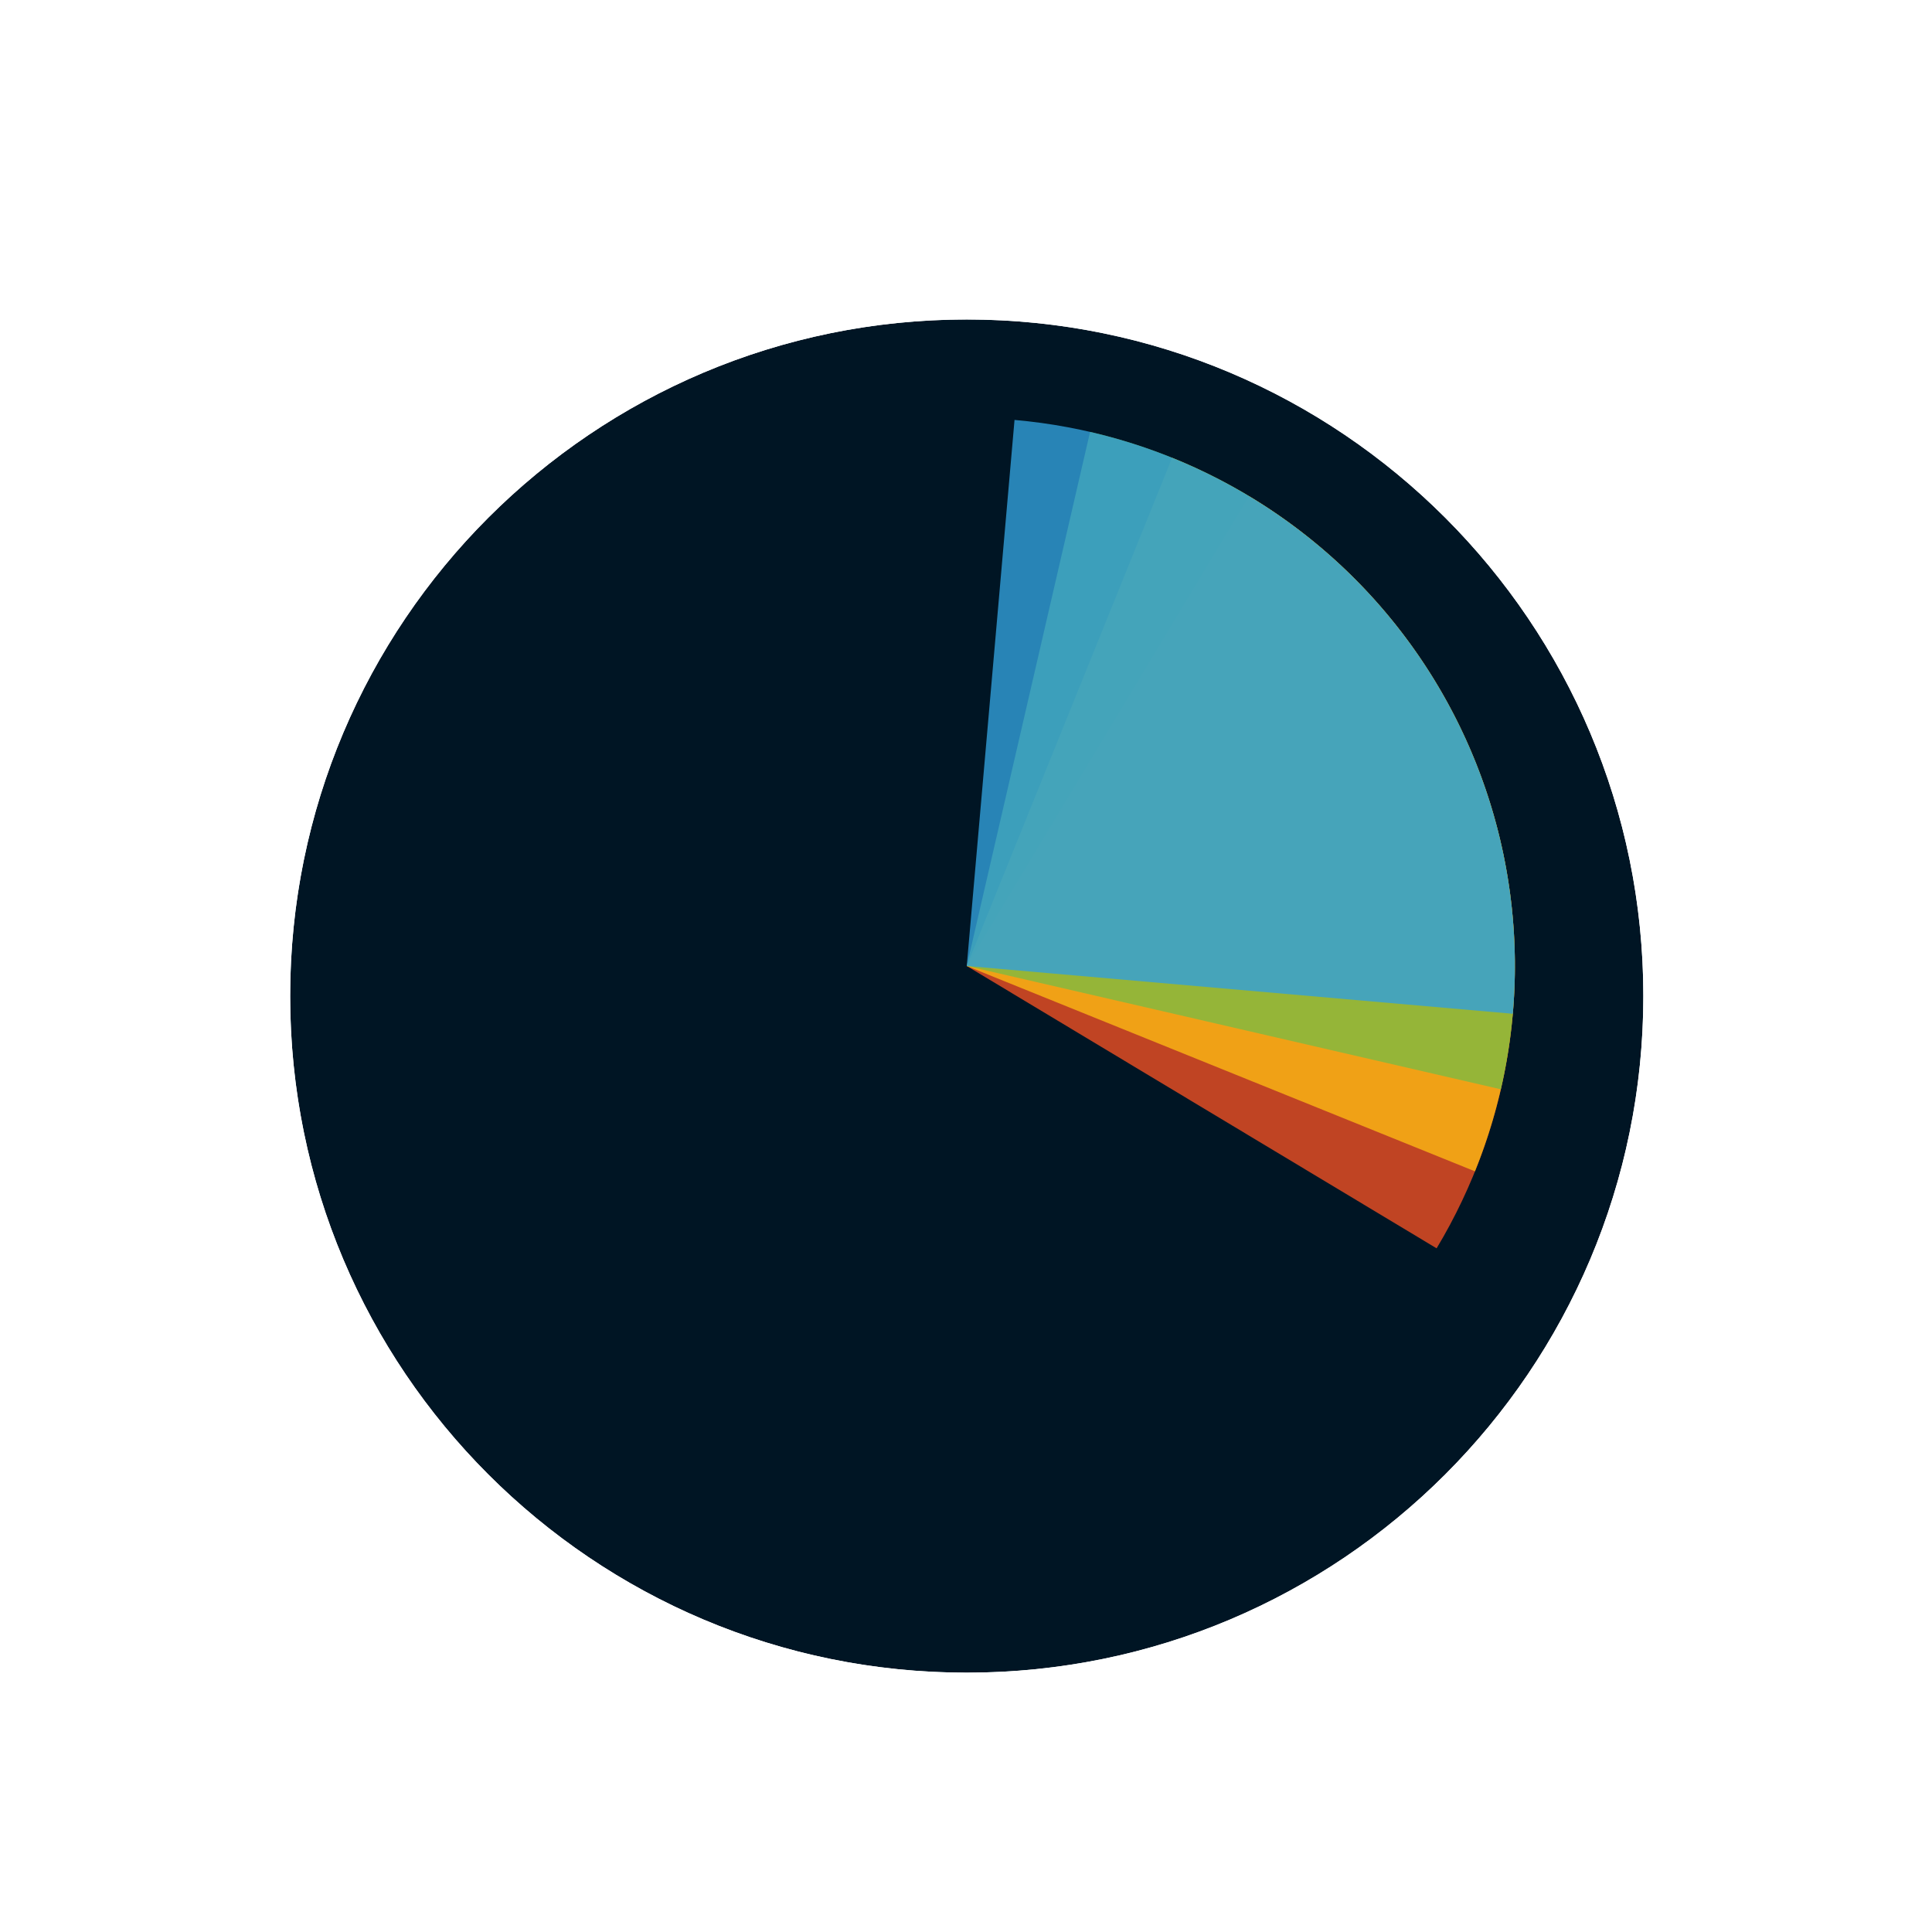 <svg width="256" height="256" viewBox="0 0 257 256" fill="none" xmlns="http://www.w3.org/2000/svg">
<g filter="url(#filter0_d_3519_3026)">
<path d="M218.6 128C218.6 177.706 178.306 218 128.6 218C78.894 218 38.6 177.706 38.6 128C38.6 78.294 78.894 38 128.6 38C178.306 38 218.6 78.294 218.6 128Z" fill="#001524"/>
<path d="M128.6 226.5C183 226.5 227.1 182.4 227.1 128C227.1 73.6 183 29.5 128.6 29.5C74.2 29.5 30.1 73.6 30.1 128C30.1 182.4 74.2 226.5 128.6 226.5Z" stroke="#FFFFFF" stroke-width="17"/>
</g>
<path d="M166.156 65.498L128.6 128L191.102 165.556C196.034 157.348 199.301 148.249 200.716 138.779C202.132 129.308 201.668 119.652 199.352 110.36C197.035 101.069 192.911 92.325 187.216 84.628C181.52 76.93 174.364 70.43 166.156 65.498Z" fill="#F05024" fill-opacity="0.8"/>
<path d="M196.207 155.315L128.6 128L155.916 60.393C164.794 63.98 172.879 69.281 179.709 75.992C186.538 82.704 191.979 90.695 195.721 99.51C199.462 108.324 201.431 117.789 201.514 127.364C201.598 136.939 199.794 146.437 196.207 155.315Z" fill="#FCB813" fill-opacity="0.8"/>
<path d="M145.003 56.952L128.6 128L199.648 144.403C201.802 135.073 202.097 125.41 200.517 115.966C198.936 106.522 195.511 97.481 190.437 89.361C185.363 81.24 178.739 74.198 170.943 68.638C163.148 63.077 154.333 59.106 145.003 56.952Z" fill="#7EBA41" fill-opacity="0.8"/>
<path d="M201.239 134.355L128.6 128L134.955 55.361C144.495 56.195 153.776 58.901 162.269 63.322C170.763 67.744 178.303 73.795 184.458 81.13C190.613 88.466 195.263 96.941 198.142 106.074C201.021 115.206 202.074 124.816 201.239 134.355Z" fill="#32A0DA" fill-opacity="0.8"/>
<defs>
<filter id="filter0_d_3519_3026" x="17.6" y="21" width="222" height="222" filterUnits="userSpaceOnUse" color-interpolation-filters="sRGB">
<feFlood flood-opacity="0" result="BackgroundImageFix"/>
<feColorMatrix in="SourceAlpha" type="matrix" values="0 0 0 0 0 0 0 0 0 0 0 0 0 0 0 0 0 0 127 0" result="hardAlpha"/>
<feOffset dy="4"/>
<feGaussianBlur stdDeviation="2"/>
<feComposite in2="hardAlpha" operator="out"/>
<feColorMatrix type="matrix" values="0 0 0 0 0 0 0 0 0 0 0 0 0 0 0 0 0 0 0.25 0"/>
<feBlend mode="normal" in2="BackgroundImageFix" result="effect1_dropShadow_3519_3026"/>
<feBlend mode="normal" in="SourceGraphic" in2="effect1_dropShadow_3519_3026" result="shape"/>
</filter>
</defs>
</svg>
